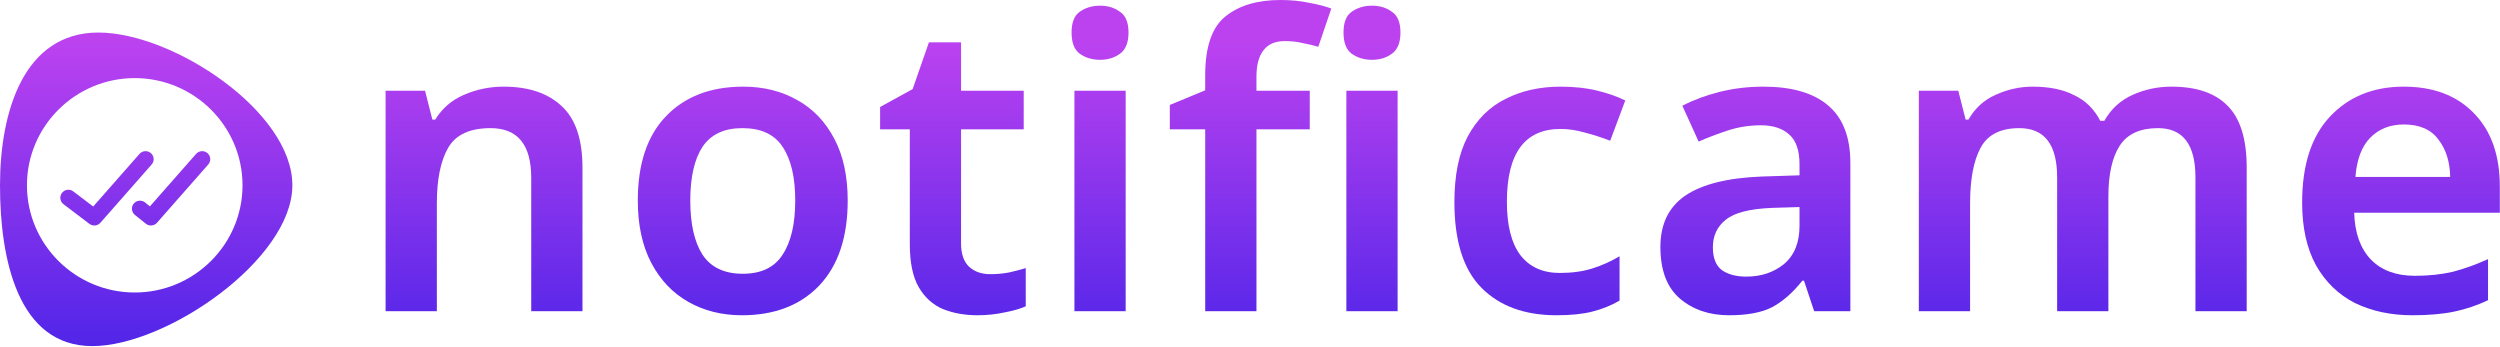 <svg width="590" height="82" viewBox="0 0 590 82" fill="none" xmlns="http://www.w3.org/2000/svg">
<path d="M118.84 20.448C124.664 20.448 129.208 21.952 132.472 24.96C135.8 27.968 137.464 32.832 137.464 39.552V73.44H125.368V41.952C125.368 34.144 122.168 30.24 115.768 30.24C110.904 30.24 107.576 31.776 105.784 34.848C103.992 37.92 103.096 42.304 103.096 48V73.44H91V21.408H100.312L102.04 28.224H102.712C104.376 25.536 106.648 23.584 109.528 22.368C112.472 21.088 115.576 20.448 118.84 20.448Z" fill="url(#paint0_linear)"/>
<path d="M200.058 47.328C200.058 55.968 197.818 62.656 193.338 67.392C188.858 72.064 182.778 74.4 175.098 74.4C170.362 74.4 166.138 73.344 162.426 71.232C158.714 69.12 155.802 66.048 153.69 62.016C151.578 57.984 150.522 53.088 150.522 47.328C150.522 38.688 152.73 32.064 157.146 27.456C161.626 22.784 167.706 20.448 175.386 20.448C180.186 20.448 184.442 21.504 188.154 23.616C191.866 25.664 194.778 28.704 196.89 32.736C199.002 36.704 200.058 41.568 200.058 47.328ZM162.906 47.328C162.906 52.832 163.866 57.088 165.786 60.096C167.77 63.104 170.938 64.608 175.29 64.608C179.642 64.608 182.778 63.104 184.698 60.096C186.682 57.088 187.674 52.832 187.674 47.328C187.674 41.824 186.682 37.6 184.698 34.656C182.778 31.712 179.61 30.24 175.194 30.24C170.906 30.24 167.77 31.712 165.786 34.656C163.866 37.6 162.906 41.824 162.906 47.328Z" fill="url(#paint1_linear)"/>
<path d="M233.723 64.704C235.195 64.704 236.635 64.576 238.043 64.32C239.515 64 240.859 63.648 242.075 63.264V72.288C240.795 72.864 239.131 73.344 237.083 73.728C235.035 74.176 232.891 74.4 230.65 74.4C227.706 74.4 225.019 73.92 222.587 72.96C220.154 71.936 218.235 70.208 216.827 67.776C215.419 65.344 214.715 61.952 214.715 57.6V30.528H207.706V25.248L215.387 21.024L219.227 9.984H226.811V21.408H241.595V30.528H226.811V57.504C226.811 59.936 227.451 61.76 228.73 62.976C230.01 64.128 231.674 64.704 233.723 64.704Z" fill="url(#paint2_linear)"/>
<path d="M259.611 1.344C261.467 1.344 263.035 1.824 264.315 2.784C265.659 3.68 266.331 5.312 266.331 7.68C266.331 10.048 265.659 11.712 264.315 12.672C263.035 13.632 261.467 14.112 259.611 14.112C257.755 14.112 256.155 13.632 254.811 12.672C253.531 11.712 252.891 10.048 252.891 7.68C252.891 5.312 253.531 3.68 254.811 2.784C256.155 1.824 257.755 1.344 259.611 1.344ZM265.659 21.408V73.44H253.562V21.408H265.659Z" fill="url(#paint3_linear)"/>
<path d="M309.101 30.528H296.525V73.44H284.429V30.528H276.077V24.768L284.429 21.312V17.76C284.429 11.104 285.997 6.496 289.133 3.936C292.333 1.312 296.685 0 302.189 0C304.685 0 306.957 0.224 309.005 0.672C311.117 1.056 312.845 1.504 314.189 2.016L311.117 11.04C310.029 10.72 308.813 10.432 307.469 10.176C306.189 9.856 304.781 9.696 303.245 9.696C300.941 9.696 299.245 10.432 298.157 11.904C297.069 13.312 296.525 15.36 296.525 18.048V21.408H309.101V30.528ZM323.789 1.344C325.645 1.344 327.213 1.824 328.493 2.784C329.837 3.68 330.509 5.312 330.509 7.68C330.509 10.048 329.837 11.712 328.493 12.672C327.213 13.632 325.645 14.112 323.789 14.112C321.933 14.112 320.333 13.632 318.989 12.672C317.709 11.712 317.069 10.048 317.069 7.68C317.069 5.312 317.709 3.68 318.989 2.784C320.333 1.824 321.933 1.344 323.789 1.344ZM329.837 21.408V73.44H317.741V21.408H329.837Z" fill="url(#paint4_linear)"/>
<path d="M367.336 74.4C359.848 74.4 353.96 72.256 349.672 67.968C345.384 63.68 343.24 56.928 343.24 47.712C343.24 41.312 344.297 36.128 346.409 32.16C348.585 28.128 351.56 25.184 355.336 23.328C359.112 21.408 363.432 20.448 368.297 20.448C371.561 20.448 374.473 20.768 377.033 21.408C379.593 22.048 381.768 22.816 383.56 23.712L380.008 33.216C378.024 32.448 376.041 31.808 374.057 31.296C372.073 30.72 370.152 30.432 368.297 30.432C359.849 30.432 355.625 36.16 355.625 47.616C355.625 53.184 356.68 57.376 358.792 60.192C360.968 63.008 364.072 64.416 368.104 64.416C370.984 64.416 373.544 64.064 375.784 63.36C378.024 62.656 380.168 61.696 382.216 60.48V70.944C380.232 72.096 378.089 72.96 375.784 73.536C373.544 74.112 370.728 74.4 367.336 74.4Z" fill="url(#paint5_linear)"/>
<path d="M416.142 20.448C422.862 20.448 427.95 21.92 431.406 24.864C434.926 27.808 436.686 32.352 436.686 38.496V73.44H428.142L425.742 66.24H425.358C423.118 69.056 420.75 71.136 418.254 72.48C415.758 73.76 412.366 74.4 408.078 74.4C403.406 74.4 399.534 73.088 396.462 70.464C393.39 67.84 391.854 63.776 391.854 58.272C391.854 52.896 393.806 48.864 397.71 46.176C401.678 43.488 407.662 41.984 415.662 41.664L424.686 41.376V38.784C424.686 35.52 423.886 33.184 422.286 31.776C420.686 30.304 418.446 29.568 415.566 29.568C412.942 29.568 410.414 29.952 407.982 30.72C405.614 31.488 403.246 32.384 400.878 33.408L397.038 24.96C399.598 23.616 402.51 22.528 405.774 21.696C409.102 20.864 412.558 20.448 416.142 20.448ZM424.686 48.864L418.35 49.056C413.038 49.248 409.358 50.176 407.31 51.84C405.262 53.44 404.238 55.616 404.238 58.368C404.238 60.864 404.942 62.656 406.35 63.744C407.822 64.768 409.742 65.28 412.11 65.28C415.63 65.28 418.606 64.288 421.038 62.304C423.47 60.256 424.686 57.248 424.686 53.28V48.864Z" fill="url(#paint6_linear)"/>
<path d="M512.46 20.448C518.348 20.448 522.764 21.952 525.708 24.96C528.716 27.968 530.22 32.832 530.22 39.552V73.44H518.124V41.856C518.124 34.112 515.18 30.24 509.292 30.24C505.068 30.24 502.06 31.616 500.268 34.368C498.476 37.12 497.58 41.12 497.58 46.368V73.44H485.484V41.856C485.484 34.112 482.508 30.24 476.556 30.24C472.14 30.24 469.1 31.776 467.436 34.848C465.772 37.92 464.94 42.304 464.94 48V73.44H452.844V21.408H462.156L463.884 28.224H464.556C466.092 25.536 468.236 23.584 470.988 22.368C473.804 21.088 476.716 20.448 479.724 20.448C483.628 20.448 486.892 21.12 489.516 22.464C492.204 23.744 494.252 25.76 495.66 28.512H496.62C498.22 25.696 500.46 23.648 503.34 22.368C506.22 21.088 509.26 20.448 512.46 20.448Z" fill="url(#paint7_linear)"/>
<path d="M567.303 20.448C574.279 20.448 579.783 22.528 583.815 26.688C587.911 30.848 589.959 36.64 589.959 44.064V50.208H555.591C555.719 54.944 557.031 58.624 559.527 61.248C562.023 63.808 565.479 65.088 569.895 65.088C573.223 65.088 576.231 64.768 578.919 64.128C581.607 63.424 584.359 62.432 587.175 61.152V70.848C584.615 72.064 581.959 72.96 579.207 73.536C576.455 74.112 573.159 74.4 569.319 74.4C564.263 74.4 559.751 73.44 555.783 71.52C551.879 69.536 548.807 66.56 546.567 62.592C544.391 58.624 543.303 53.696 543.303 47.808C543.303 38.912 545.511 32.128 549.927 27.456C554.343 22.784 560.135 20.448 567.303 20.448ZM567.303 29.376C564.039 29.376 561.383 30.432 559.335 32.544C557.351 34.592 556.199 37.664 555.879 41.76H578.247C578.183 38.176 577.255 35.232 575.463 32.928C573.735 30.56 571.015 29.376 567.303 29.376Z" fill="url(#paint8_linear)"/>
<path d="M23.212 7.68C5.66 7.68 0 26.275 0 43.731C0 61.188 4.229 81.68 21.781 81.68C39.333 81.68 69 61.181 69 43.725C69 26.268 40.764 7.68 23.212 7.68ZM31.797 69.03C17.775 69.03 6.359 57.677 6.359 43.731C6.359 29.785 17.775 18.432 31.797 18.432C45.82 18.432 57.235 29.785 57.235 43.731C57.235 57.677 45.82 69.03 31.797 69.03Z" fill="url(#paint9_linear)"/>
<path d="M14.626 45.529C13.988 46.362 14.149 47.551 14.986 48.187L21.101 52.829C21.899 53.435 23.033 53.321 23.694 52.57L35.792 38.819C36.487 38.03 36.406 36.831 35.612 36.141C34.819 35.452 33.614 35.532 32.921 36.32L21.997 48.737L17.3 45.171C16.462 44.535 15.265 44.696 14.626 45.529ZM49.147 38.819C49.841 38.03 49.761 36.831 48.967 36.141C48.174 35.452 46.969 35.532 46.276 36.32L35.38 48.705L34.24 47.782C33.42 47.118 32.213 47.247 31.552 48.068C30.896 48.883 31.026 50.071 31.843 50.726L34.419 52.793C35.216 53.432 36.378 53.332 37.053 52.566L49.147 38.819Z" fill="url(#paint10_linear)"/>
<defs>
<linearGradient id="paint0_linear" x1="34.5" y1="10" x2="34.5" y2="84" gradientUnits="userSpaceOnUse">
<stop stop-color="#BC42F0"/>
<stop offset="1" stop-color="#4D24E8"/>
</linearGradient>
<linearGradient id="paint1_linear" x1="34.5" y1="10" x2="34.5" y2="84" gradientUnits="userSpaceOnUse">
<stop stop-color="#BC42F0"/>
<stop offset="1" stop-color="#4D24E8"/>
</linearGradient>
<linearGradient id="paint2_linear" x1="34.5" y1="10" x2="34.5" y2="84" gradientUnits="userSpaceOnUse">
<stop stop-color="#BC42F0"/>
<stop offset="1" stop-color="#4D24E8"/>
</linearGradient>
<linearGradient id="paint3_linear" x1="34.5" y1="10" x2="34.5" y2="84" gradientUnits="userSpaceOnUse">
<stop stop-color="#BC42F0"/>
<stop offset="1" stop-color="#4D24E8"/>
</linearGradient>
<linearGradient id="paint4_linear" x1="34.5" y1="10" x2="34.5" y2="84" gradientUnits="userSpaceOnUse">
<stop stop-color="#BC42F0"/>
<stop offset="1" stop-color="#4D24E8"/>
</linearGradient>
<linearGradient id="paint5_linear" x1="34.5" y1="10" x2="34.5" y2="84" gradientUnits="userSpaceOnUse">
<stop stop-color="#BC42F0"/>
<stop offset="1" stop-color="#4D24E8"/>
</linearGradient>
<linearGradient id="paint6_linear" x1="34.5" y1="10" x2="34.5" y2="84" gradientUnits="userSpaceOnUse">
<stop stop-color="#BC42F0"/>
<stop offset="1" stop-color="#4D24E8"/>
</linearGradient>
<linearGradient id="paint7_linear" x1="34.5" y1="10" x2="34.5" y2="84" gradientUnits="userSpaceOnUse">
<stop stop-color="#BC42F0"/>
<stop offset="1" stop-color="#4D24E8"/>
</linearGradient>
<linearGradient id="paint8_linear" x1="34.5" y1="10" x2="34.5" y2="84" gradientUnits="userSpaceOnUse">
<stop stop-color="#BC42F0"/>
<stop offset="1" stop-color="#4D24E8"/>
</linearGradient>
<linearGradient id="paint9_linear" x1="34.5" y1="10" x2="34.5" y2="84" gradientUnits="userSpaceOnUse">
<stop stop-color="#BC42F0"/>
<stop offset="1" stop-color="#4D24E8"/>
</linearGradient>
<linearGradient id="paint10_linear" x1="34.5" y1="10" x2="34.5" y2="84" gradientUnits="userSpaceOnUse">
<stop stop-color="#BC42F0"/>
<stop offset="1" stop-color="#4D24E8"/>
</linearGradient>
</defs>
</svg>
